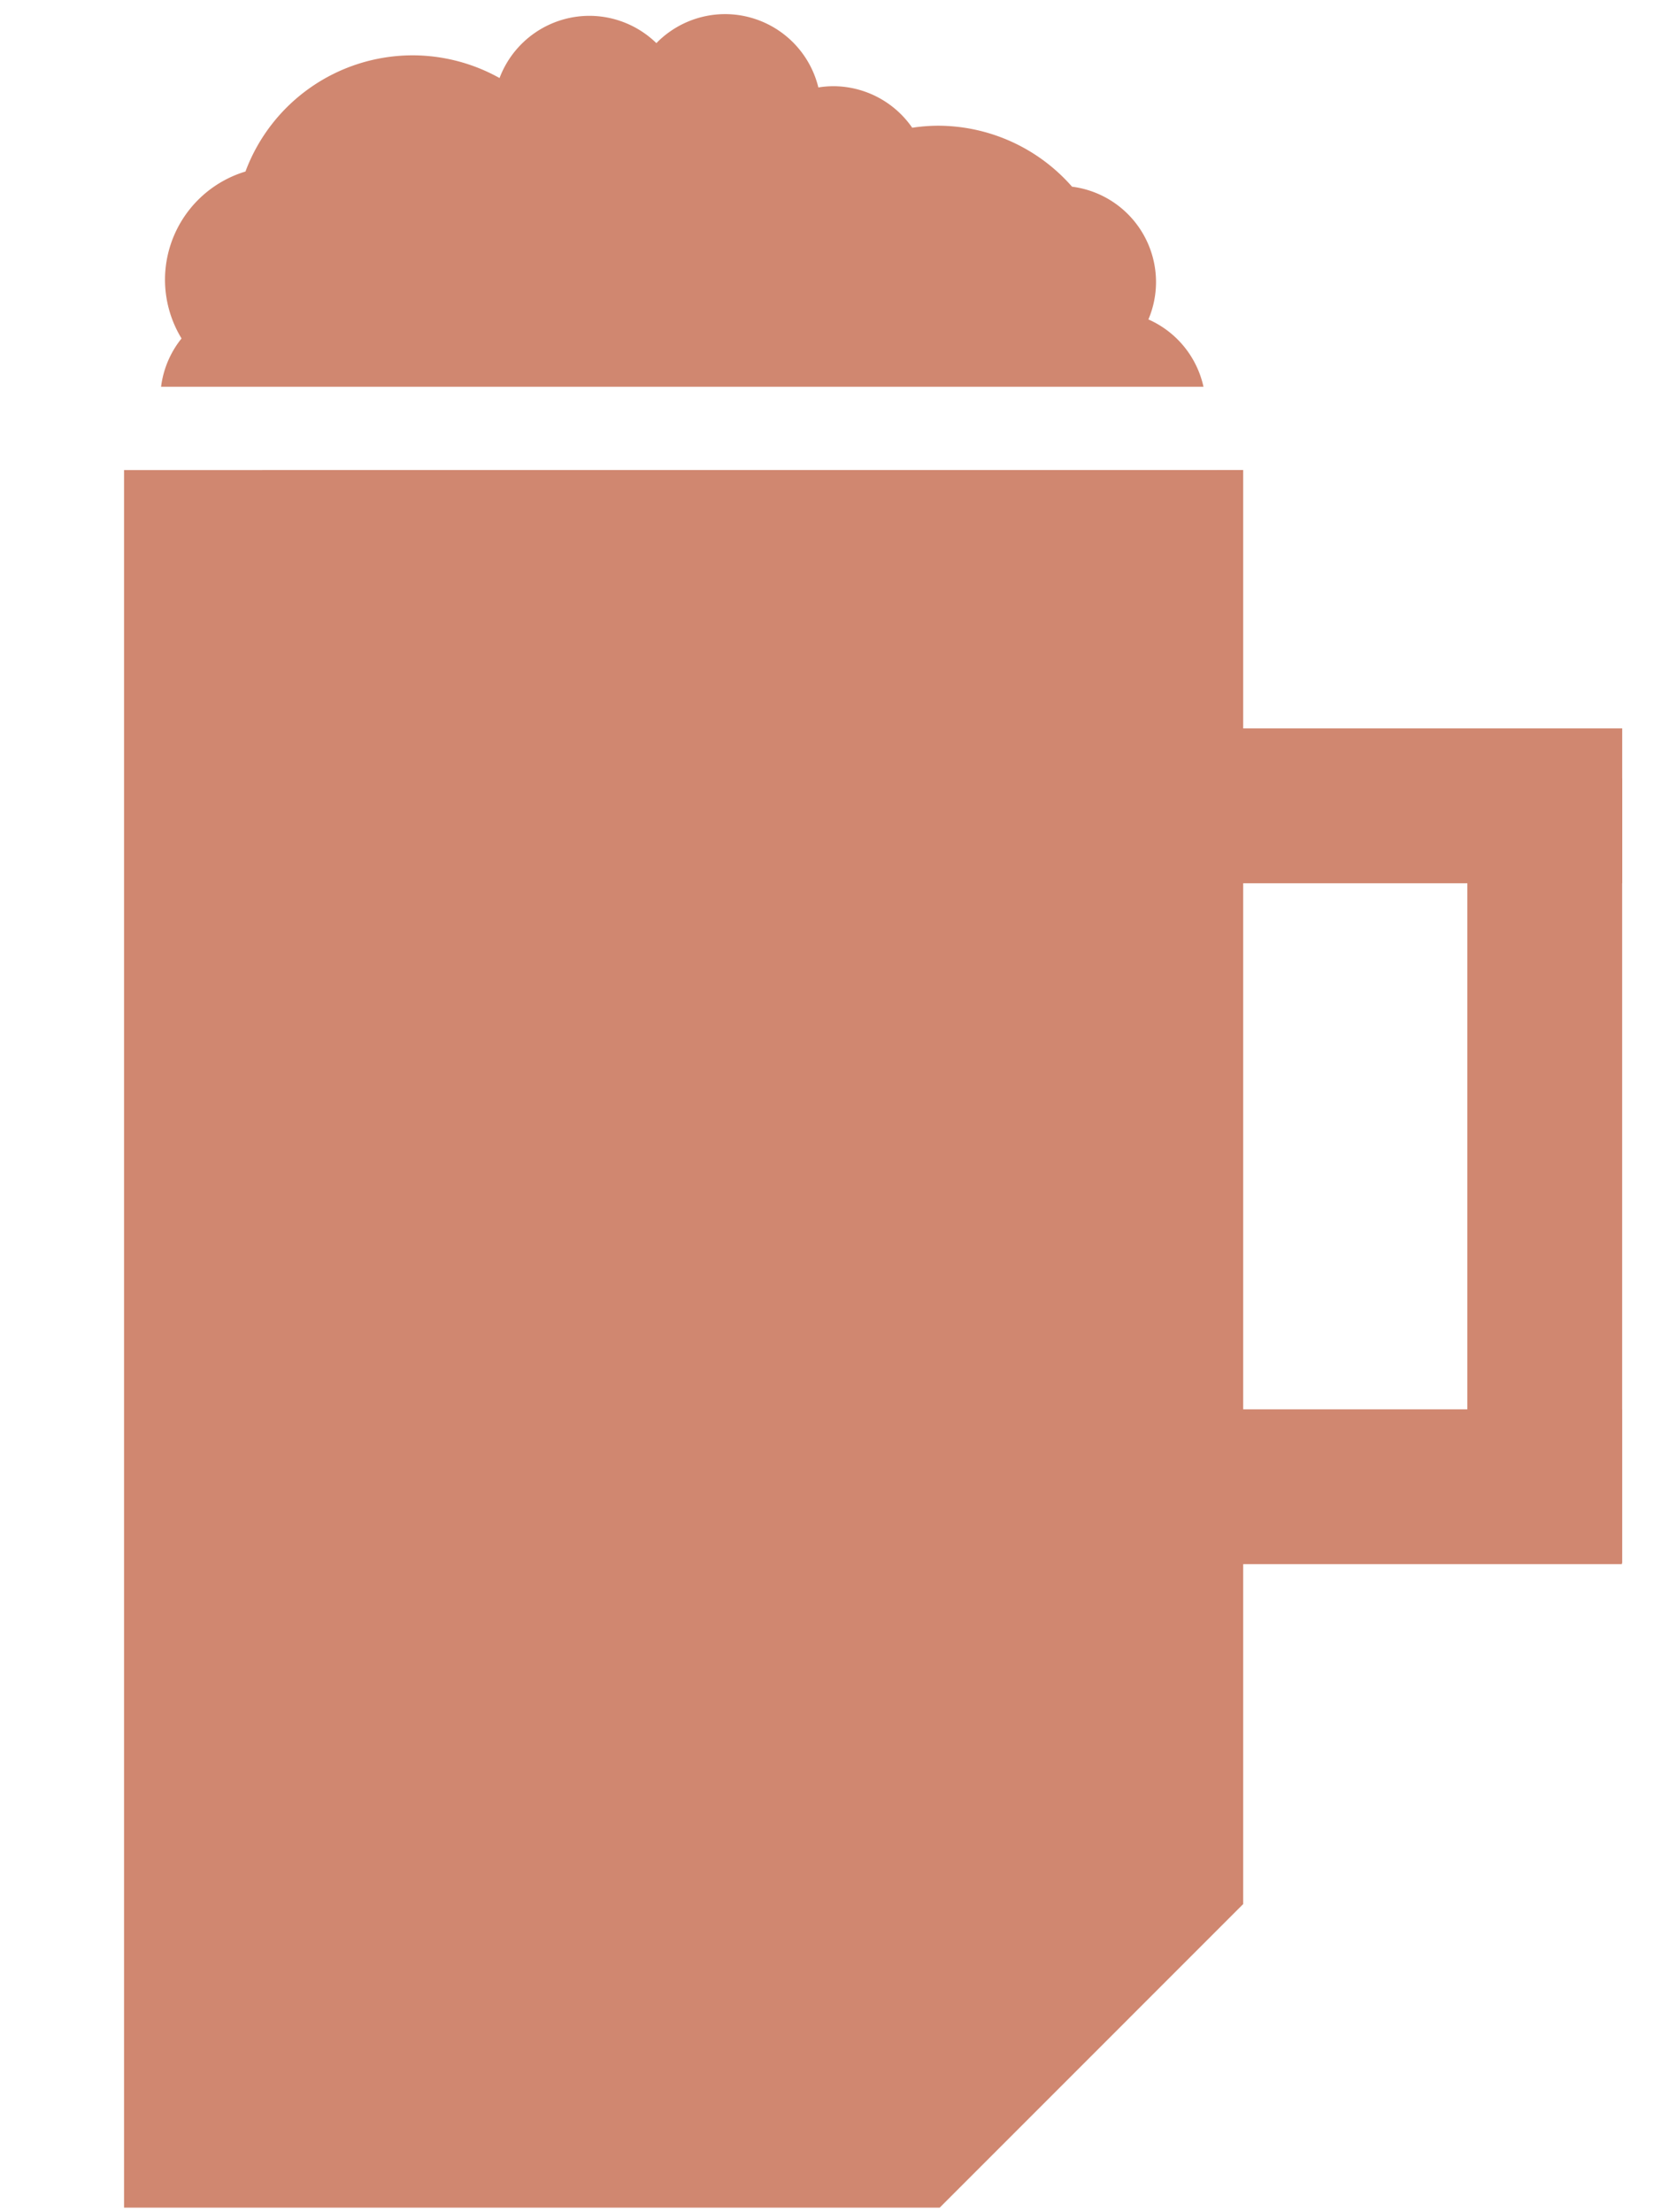 <?xml version="1.0" encoding="UTF-8" standalone="no"?>
<!-- Created with Inkscape (http://www.inkscape.org/) -->

<svg
   width="32.278mm"
   height="42.779mm"
   viewBox="0 0 32.278 42.779"
   version="1.1"
   id="svg8"
   inkscape:version="1.1 (c4e8f9ed74, 2021-05-24)"
   sodipodi:docname="EventBeerBackup.svg"
   xmlns:inkscape="http://www.inkscape.org/namespaces/inkscape"
   xmlns:sodipodi="http://sodipodi.sourceforge.net/DTD/sodipodi-0.dtd"
   xmlns="http://www.w3.org/2000/svg"
   xmlns:svg="http://www.w3.org/2000/svg"
   xmlns:rdf="http://www.w3.org/1999/02/22-rdf-syntax-ns#"
   xmlns:cc="http://creativecommons.org/ns#"
   xmlns:dc="http://purl.org/dc/elements/1.1/">
  <defs
     id="defs2" />
  <sodipodi:namedview
     id="base"
     pagecolor="#ffffff"
     bordercolor="#666666"
     borderopacity="1.0"
     inkscape:pageopacity="0.0"
     inkscape:pageshadow="2"
     inkscape:zoom="0.49497475"
     inkscape:cx="306.07622"
     inkscape:cy="-54.548237"
     inkscape:document-units="mm"
     inkscape:current-layer="layer1"
     showgrid="false"
     fit-margin-top="0"
     fit-margin-left="0"
     fit-margin-right="0"
     fit-margin-bottom="0"
     inkscape:window-width="1920"
     inkscape:window-height="972"
     inkscape:window-x="0"
     inkscape:window-y="27"
     inkscape:window-maximized="1"
     inkscape:pagecheckerboard="0" />
  <g
     inkscape:label="Layer 1"
     inkscape:groupmode="layer"
     id="layer1"
     transform="translate(-98.766,-120.709)">
    <path
       inkscape:connector-curvature="0"
       id="path2273"
       d="m 101.165,129.799 v 33.6 h 15.775 l 5.869,-5.87 v -27.731 z"
       style="fill:#d08770;fill-opacity:1;stroke:none;stroke-width:3.885;stroke-miterlimit:4;stroke-dasharray:none;stroke-opacity:1" />
    <rect
       ry="0"
       rx="0"
       y="134.795"
       x="121.386"
       height="2.994"
       width="8.753"
       id="rect2275"
       style="opacity:1;fill:#d08770;fill-opacity:1;stroke:none;stroke-width:0.488;stroke-linejoin:round;stroke-miterlimit:4;stroke-dasharray:none;stroke-dashoffset:3779.528;stroke-opacity:1" />
    <rect
       transform="rotate(90)"
       style="opacity:1;fill:#d08770;fill-opacity:1;stroke:none;stroke-width:0.642;stroke-linejoin:round;stroke-miterlimit:4;stroke-dasharray:none;stroke-dashoffset:3779.528;stroke-opacity:1"
       id="rect2277"
       width="15.18"
       height="2.994"
       x="135.757"
       y="-130.138"
       rx="0"
       ry="0" />
    <rect
       style="opacity:1;fill:#d08770;fill-opacity:1;stroke:none;stroke-width:0.488;stroke-linejoin:round;stroke-miterlimit:4;stroke-dasharray:none;stroke-dashoffset:3779.528;stroke-opacity:1"
       id="rect2279"
       width="8.753"
       height="2.994"
       x="121.38"
       y="147.962"
       rx="0"
       ry="0" />
    <path
       style="opacity:1;fill:#d08770;fill-opacity:1;stroke:none;stroke-width:0.703;stroke-linejoin:round;stroke-miterlimit:4;stroke-dasharray:none;stroke-dashoffset:3779.528;stroke-opacity:1"
       d="m 112.788,120.982 a 1.86,1.86 0 0 0 -1.328,0.561 1.86,1.86 0 0 0 -1.295,-0.528 1.86,1.86 0 0 0 -1.738,1.203 3.453,3.453 0 0 0 -1.683,-0.439 3.453,3.453 0 0 0 -3.231,2.247 2.188,2.188 0 0 0 -1.556,2.093 2.188,2.188 0 0 0 0.32,1.135 1.86,1.86 0 0 0 -0.396,0.934 h 20.16 a 1.86,1.86 0 0 0 -1.065,-1.302 1.86,1.86 0 0 0 0.147,-0.724 1.86,1.86 0 0 0 -1.624,-1.843 3.453,3.453 0 0 0 -2.593,-1.179 3.453,3.453 0 0 0 -0.498,0.039 1.86,1.86 0 0 0 -1.528,-0.803 1.86,1.86 0 0 0 -0.287,0.024 1.86,1.86 0 0 0 -1.805,-1.418 z m -10.214,8.899 a 1.86,1.86 0 0 0 1.149,0.398 1.86,1.86 0 0 0 1.144,-0.398 z m 7.016,0 a 3.453,3.453 0 0 0 1.605,0.398 3.453,3.453 0 0 0 1.599,-0.398 z m 6.275,0 a 3.453,3.453 0 0 0 1.041,0.166 3.453,3.453 0 0 0 1.046,-0.166 z m 3.03,0 a 1.86,1.86 0 0 0 1.332,0.565 1.86,1.86 0 0 0 1.335,-0.565 z"
       id="circle2281"
       inkscape:connector-curvature="0" />
  </g>
</svg>
